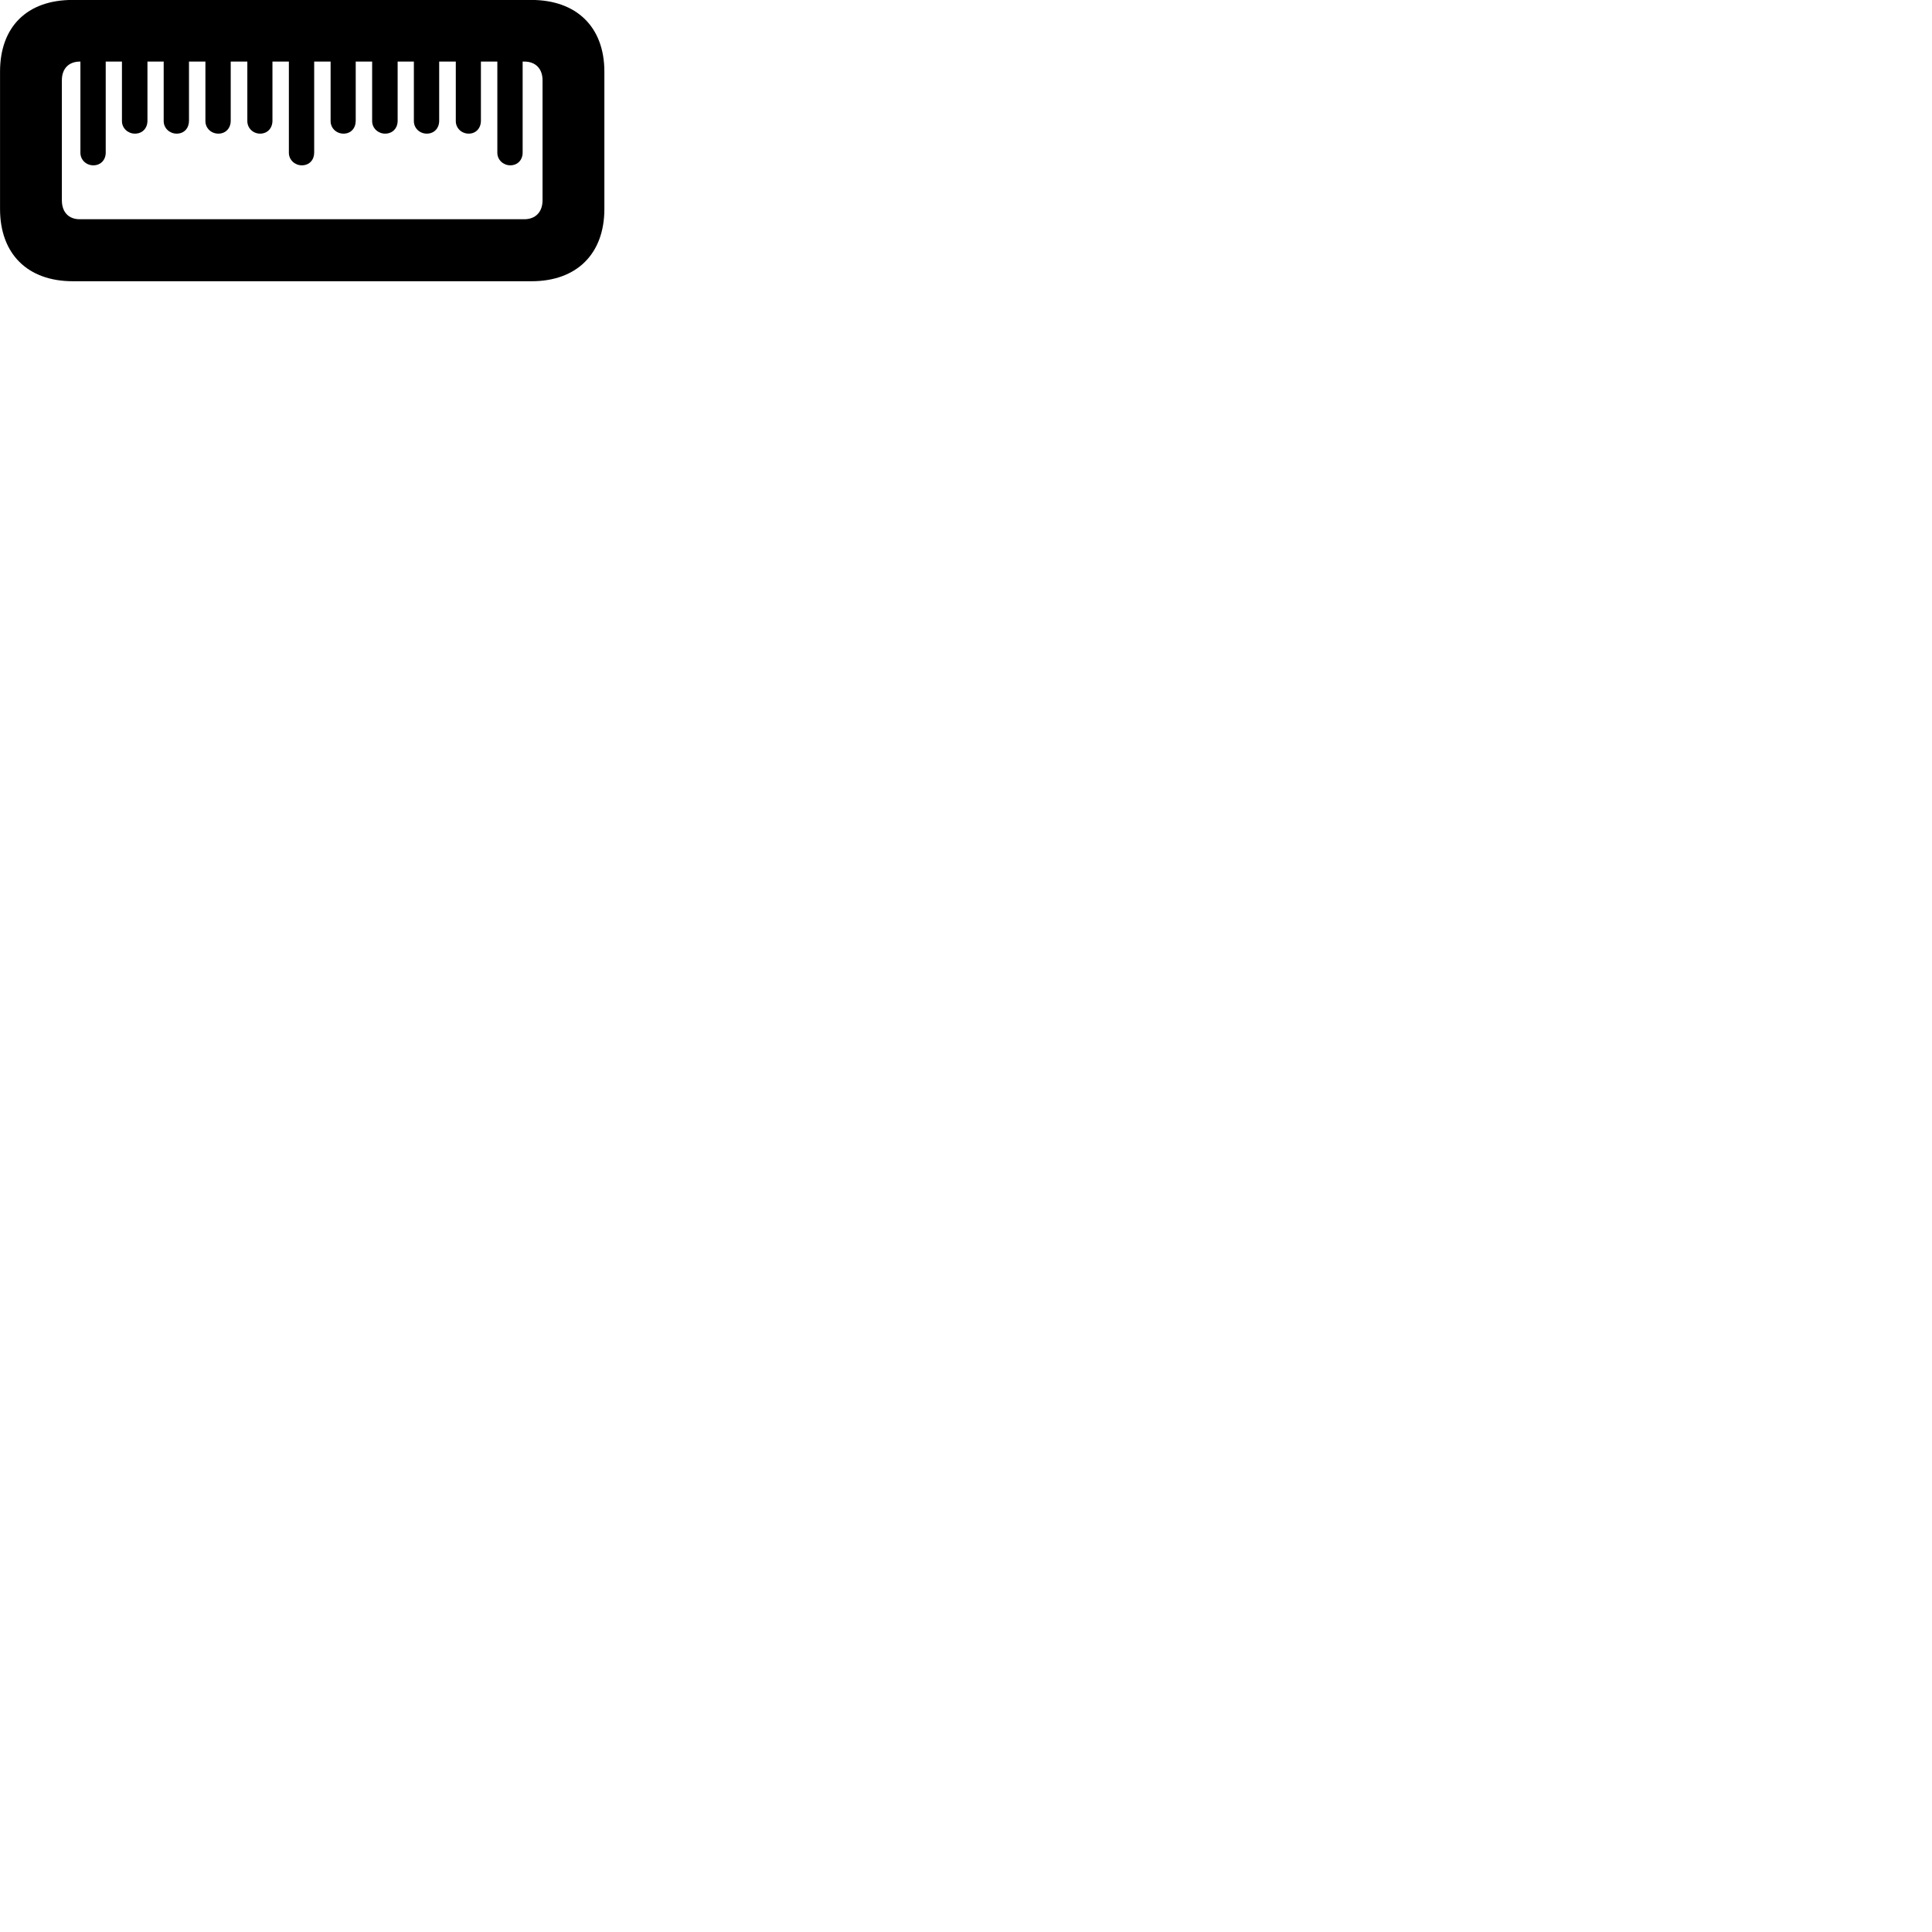 
        <svg xmlns="http://www.w3.org/2000/svg" viewBox="0 0 100 100">
            <path d="M31.282 3.707C31.282 1.387 29.832 -0.003 27.502 -0.003H3.752C1.402 -0.003 0.002 1.387 0.002 3.707V10.817C0.002 13.137 1.422 14.557 3.772 14.557H27.512C29.852 14.557 31.282 13.137 31.282 10.817ZM28.082 4.157V10.367C28.082 10.977 27.712 11.347 27.142 11.347H4.122C3.552 11.347 3.202 10.977 3.202 10.367V4.157C3.202 3.547 3.562 3.187 4.142 3.187H4.162V7.907C4.162 8.277 4.462 8.557 4.832 8.557C5.212 8.557 5.472 8.277 5.472 7.897V3.187H6.312V6.267C6.312 6.637 6.622 6.917 6.982 6.917C7.372 6.917 7.632 6.637 7.632 6.247V3.187H8.472V6.267C8.472 6.637 8.782 6.917 9.142 6.917C9.532 6.917 9.782 6.637 9.782 6.247V3.187H10.632V6.267C10.632 6.637 10.932 6.917 11.302 6.917C11.682 6.917 11.942 6.637 11.942 6.247V3.187H12.802V6.267C12.802 6.637 13.102 6.917 13.462 6.917C13.842 6.917 14.102 6.637 14.102 6.247V3.187H14.952V7.907C14.952 8.277 15.262 8.557 15.622 8.557C16.012 8.557 16.262 8.277 16.262 7.897V3.187H17.112V6.267C17.112 6.637 17.412 6.917 17.782 6.917C18.162 6.917 18.412 6.637 18.412 6.247V3.187H19.262V6.267C19.262 6.637 19.572 6.917 19.932 6.917C20.322 6.917 20.582 6.637 20.582 6.247V3.187H21.422V6.267C21.422 6.637 21.722 6.917 22.092 6.917C22.472 6.917 22.732 6.637 22.732 6.247V3.187H23.592V6.267C23.592 6.637 23.892 6.917 24.262 6.917C24.632 6.917 24.892 6.637 24.892 6.247V3.187H25.742V7.907C25.742 8.277 26.052 8.557 26.412 8.557C26.792 8.557 27.052 8.277 27.052 7.897V3.187H27.142C27.712 3.187 28.082 3.547 28.082 4.157Z" />
        </svg>
    